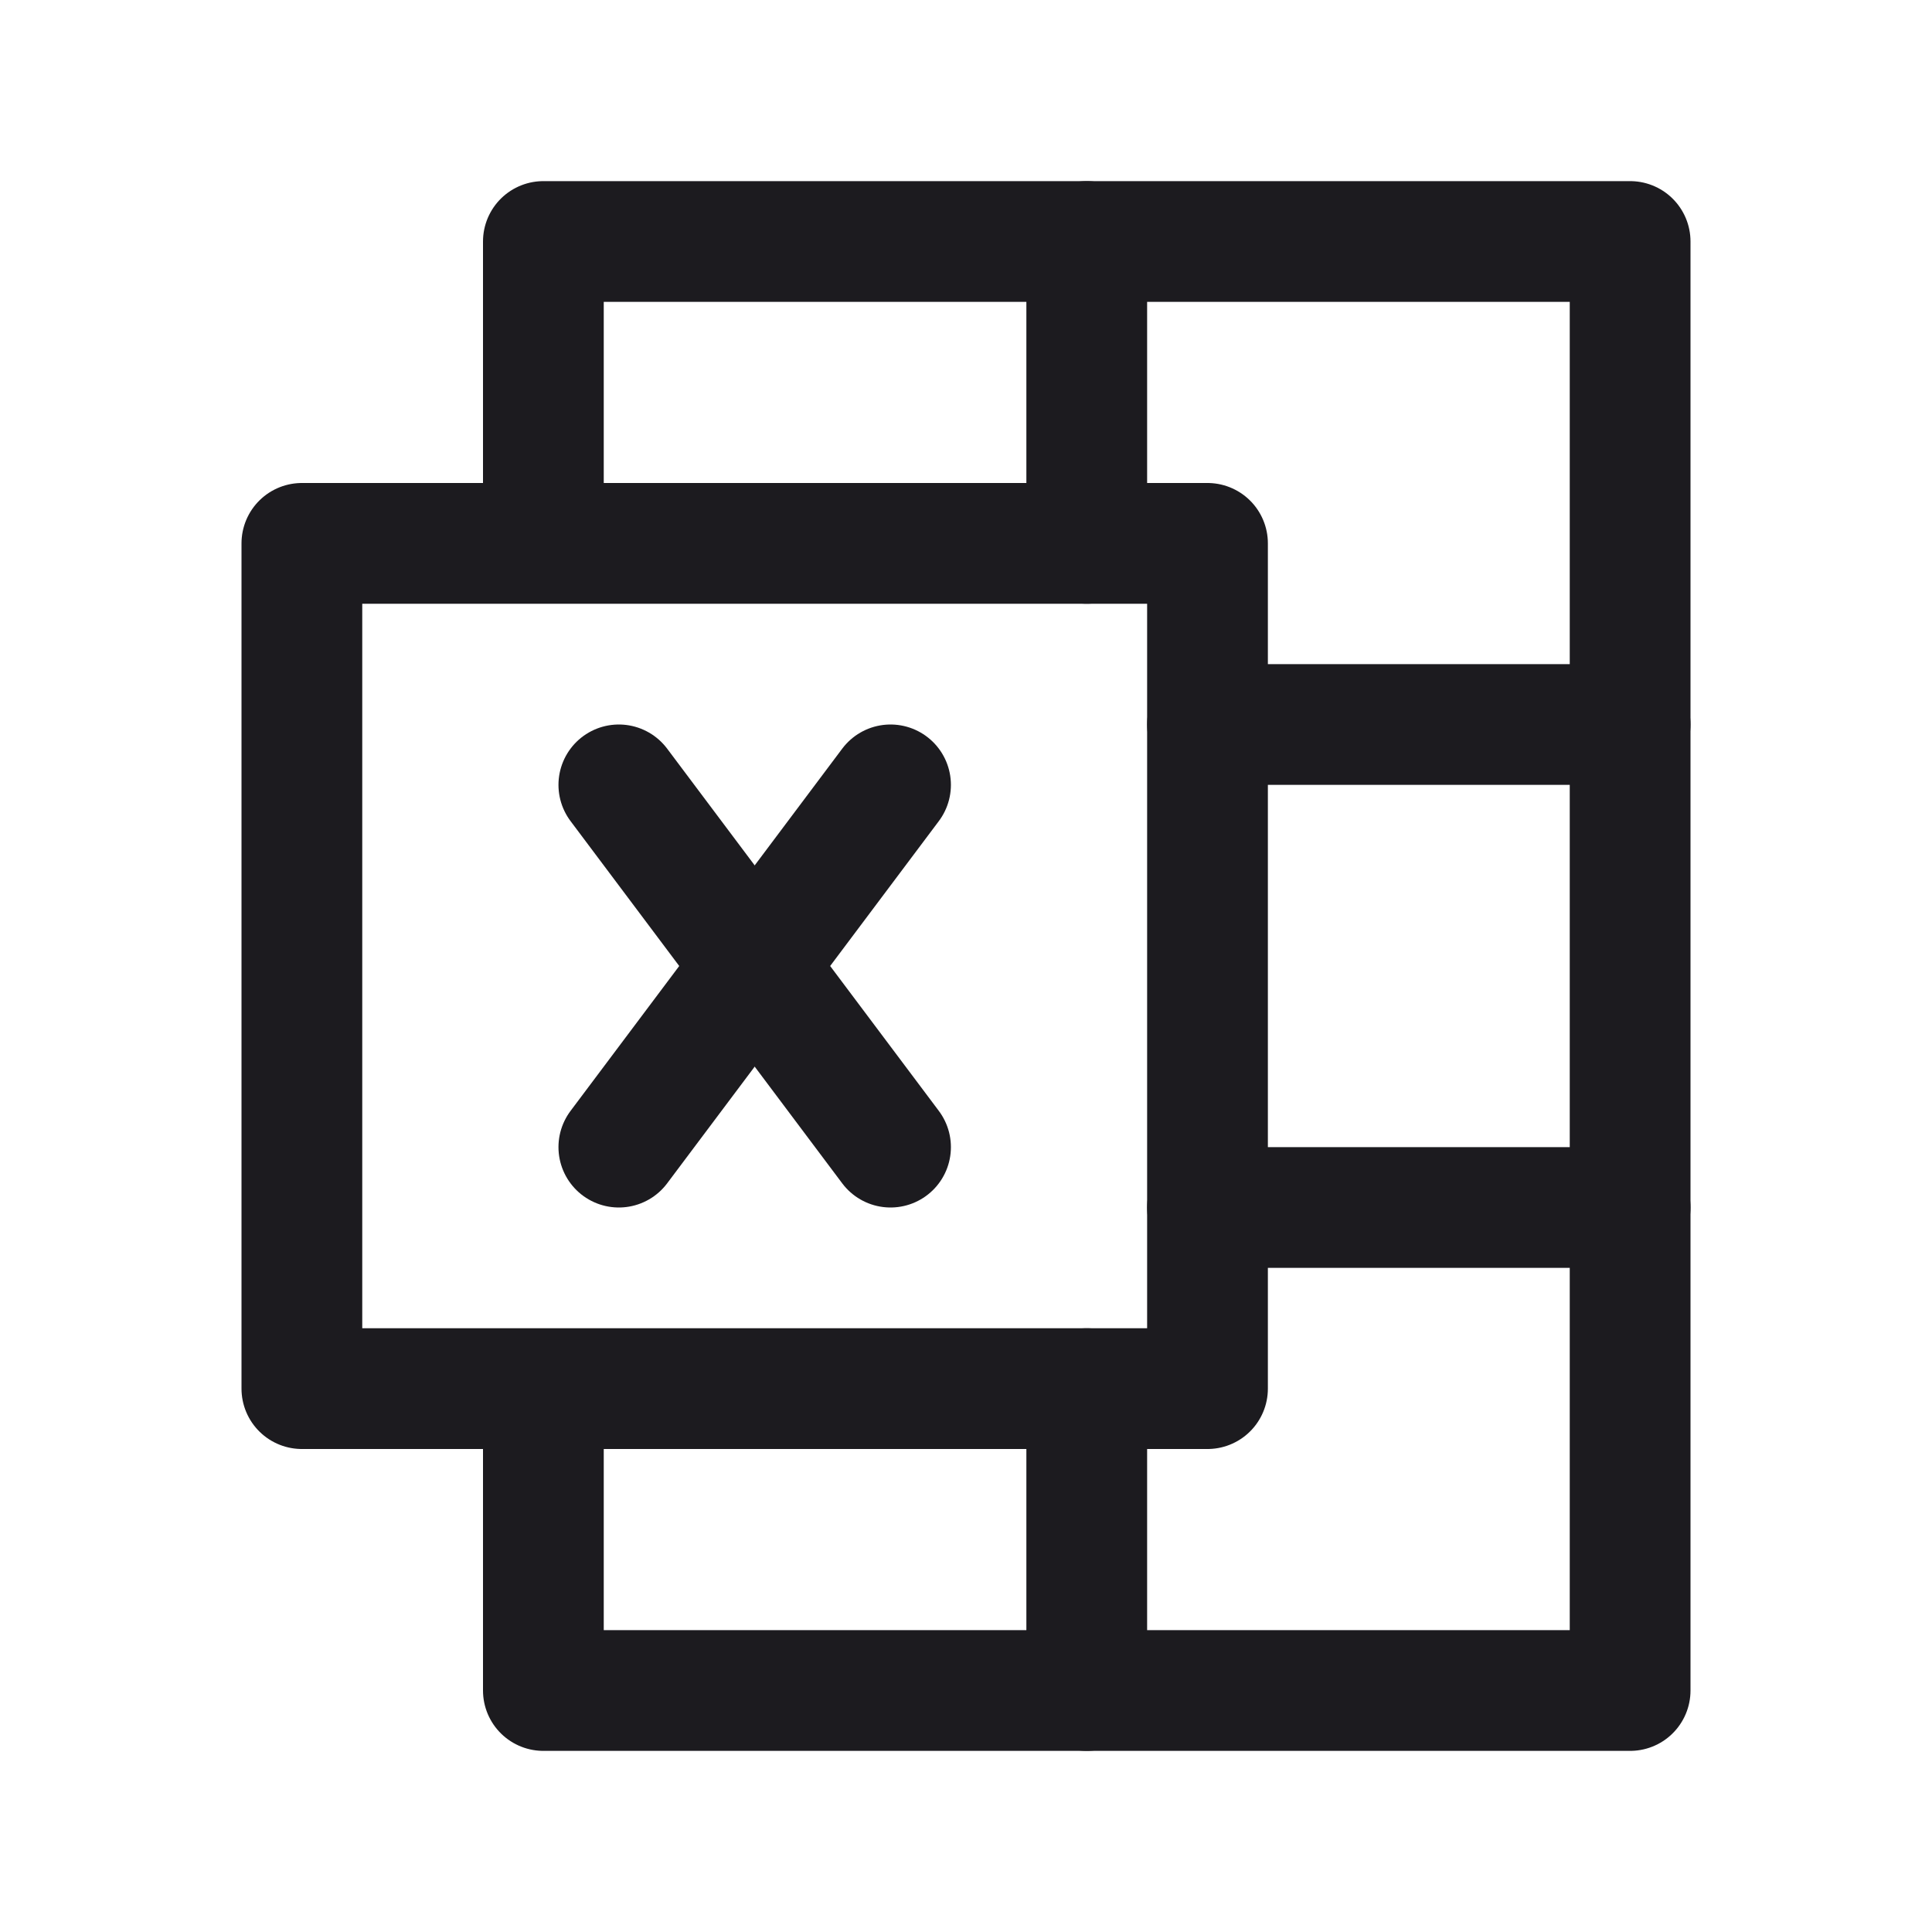 <svg width="32" height="32" viewBox="0 0 32 32" fill="none" xmlns="http://www.w3.org/2000/svg">
<path d="M20 12H27" stroke="#1C1B1F" stroke-width="2" stroke-linecap="round" stroke-linejoin="round"/>
<path d="M20 20H27" stroke="#1C1B1F" stroke-width="2" stroke-linecap="round" stroke-linejoin="round"/>
<path d="M18 23V28" stroke="#1C1B1F" stroke-width="2" stroke-linecap="round" stroke-linejoin="round"/>
<path d="M18 4V9" stroke="#1C1B1F" stroke-width="2" stroke-linecap="round" stroke-linejoin="round"/>
<path d="M10.25 13L14.75 19" stroke="#1C1B1F" stroke-width="2" stroke-linecap="round" stroke-linejoin="round"/>
<path d="M14.75 13L10.25 19" stroke="#1C1B1F" stroke-width="2" stroke-linecap="round" stroke-linejoin="round"/>
<rect x="5" y="9" width="15" height="14" stroke="#1C1B1F" stroke-width="2" stroke-linejoin="round"/>
<path d="M9 8.903V4H27V28H9V23.048" stroke="#1C1B1F" stroke-width="2" stroke-linecap="round" stroke-linejoin="round"/>
</svg>
